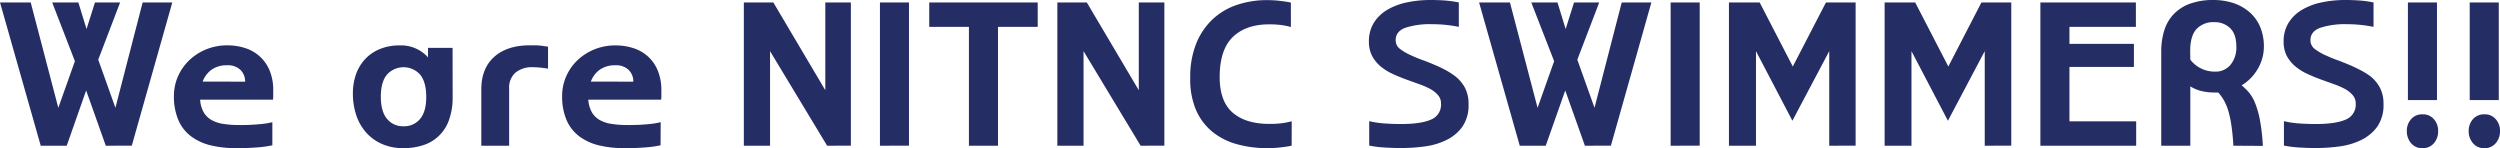 <svg xmlns="http://www.w3.org/2000/svg" viewBox="0 0 837.78 49.65"><defs><style>.cls-1{fill:#252d65;}</style></defs><title>title</title><g id="レイヤー_2" data-name="レイヤー 2"><g id="レイヤー_1-2" data-name="レイヤー 1"><path class="cls-1" d="M35.45,48.83,28.87,30.31,22.36,48.83H13.65L0,.82H10.29l9.25,35.32L25.1,20.5,17.49.82h8.77L29,9.74,31.82.82h8.43L32.92,20l5.76,16.12L47.8.82h9.94l-13.58,48Z"/><path class="cls-1" d="M91.27,48.69,89.63,49c-.64.11-1.44.21-2.4.31s-2.11.17-3.43.24-2.88.1-4.66.1a35.67,35.67,0,0,1-8.47-.93,18.09,18.09,0,0,1-6.59-3,13.4,13.4,0,0,1-4.28-5.42,20,20,0,0,1-1.51-8.23,16,16,0,0,1,1.3-6.34,16.66,16.66,0,0,1,3.67-5.38,18,18,0,0,1,5.66-3.74,18.44,18.44,0,0,1,7.34-1.41,18.91,18.91,0,0,1,5.86.9A13.37,13.37,0,0,1,87,18.86a13.1,13.1,0,0,1,3.32,4.7,16.92,16.92,0,0,1,1.24,6.82v1.44c0,.55,0,1.07-.07,1.58H67.07a9.73,9.73,0,0,0,1.16,4.18,7.1,7.1,0,0,0,2.61,2.61,11.44,11.44,0,0,0,4,1.33A32.9,32.9,0,0,0,80,41.9a68.07,68.07,0,0,0,7.27-.31,25,25,0,0,0,4-.65ZM82.15,27.36a5.47,5.47,0,0,0-1.5-3.87,6,6,0,0,0-4.6-1.61,8.6,8.6,0,0,0-5.14,1.47,8.5,8.5,0,0,0-3,4Z"/><path class="cls-1" d="M151.69,32.5a22.09,22.09,0,0,1-1.17,7.55A13.43,13.43,0,0,1,142,48.59a20.92,20.92,0,0,1-6.83,1.06A17.28,17.28,0,0,1,128,48.24a15.18,15.18,0,0,1-5.31-3.84,16.65,16.65,0,0,1-3.3-5.79,22.75,22.75,0,0,1-1.13-7.27,18.85,18.85,0,0,1,1.13-6.69,14.46,14.46,0,0,1,3.19-5.07,13.93,13.93,0,0,1,4.91-3.22,16.88,16.88,0,0,1,6.34-1.14,12.12,12.12,0,0,1,9.6,4V16.05h8.23Zm-16.46,9.81a6.87,6.87,0,0,0,5.56-2.47q2.06-2.46,2.05-7.4T140.79,25a7.48,7.48,0,0,0-11.11,0q-2.06,2.47-2.06,7.41t2.06,7.4A6.83,6.83,0,0,0,135.23,42.31Z"/><path class="cls-1" d="M161.29,48.83V30q0-7.07,4.32-10.94t12-3.88c.73,0,1.37,0,1.92,0s1,.06,1.48.1.85.1,1.26.17.87.13,1.38.17V23c-.83-.13-1.7-.25-2.61-.34s-1.74-.14-2.47-.14a8.7,8.7,0,0,0-5.83,1.82,6.68,6.68,0,0,0-2.12,5.38V48.83Z"/><path class="cls-1" d="M221.36,48.69l-1.64.31c-.64.11-1.44.21-2.4.31s-2.11.17-3.43.24-2.88.1-4.67.1a35.73,35.73,0,0,1-8.47-.93,18,18,0,0,1-6.58-3,13.4,13.4,0,0,1-4.28-5.42,20,20,0,0,1-1.51-8.23,16,16,0,0,1,1.3-6.34,16.66,16.66,0,0,1,3.67-5.38A18,18,0,0,1,199,16.63a18.43,18.43,0,0,1,7.33-1.41,18.93,18.93,0,0,1,5.87.9,13.37,13.37,0,0,1,4.87,2.74,13.1,13.1,0,0,1,3.32,4.7,17.1,17.1,0,0,1,1.24,6.82v1.44c0,.55,0,1.07-.07,1.58H197.15a9.87,9.87,0,0,0,1.17,4.18,7.1,7.1,0,0,0,2.61,2.61,11.39,11.39,0,0,0,4,1.33,33.12,33.12,0,0,0,5.22.38,67.74,67.74,0,0,0,7.26-.31,25.18,25.18,0,0,0,4-.65Zm-9.12-21.33a5.43,5.43,0,0,0-1.51-3.87,6,6,0,0,0-4.59-1.61A8.66,8.66,0,0,0,201,23.35a8.48,8.48,0,0,0-3,4Z"/><path class="cls-1" d="M277.18,48.83,258.05,17.14V48.83h-8.78V.82h9.88l17.42,29.42V.82h8.57v48Z"/><path class="cls-1" d="M294.88,48.83V.82h9.73v48Z"/><path class="cls-1" d="M324.7,48.83V9H311.4V.82h36.35V9H334.44V48.83Z"/><path class="cls-1" d="M382.24,48.83,363.11,17.14V48.83h-8.78V.82h9.87l17.42,29.42V.82h8.57v48Z"/><path class="cls-1" d="M432.85,48.83c-1.1.22-2.37.42-3.81.58a39.36,39.36,0,0,1-4.35.24,38.13,38.13,0,0,1-10.08-1.3,22.38,22.38,0,0,1-8.23-4.12A19.39,19.39,0,0,1,400.86,37a26.07,26.07,0,0,1-2-10.83,30.16,30.16,0,0,1,2-11.56,22.91,22.91,0,0,1,5.52-8.16,22.23,22.23,0,0,1,8.19-4.83,31.19,31.19,0,0,1,10-1.58,37.76,37.76,0,0,1,4.29.24c1.39.16,2.64.35,3.73.58V9.05a23.93,23.93,0,0,0-3.15-.65,30.22,30.22,0,0,0-4.11-.24q-7.83,0-12.21,4.25t-4.39,13.37q0,8.24,4.39,12t12.34,3.74a31.92,31.92,0,0,0,4.19-.24,23.75,23.75,0,0,0,3.22-.65Z"/><path class="cls-1" d="M458.84,40.6a30.45,30.45,0,0,0,4.9.75q2.72.21,5.8.21,6.65,0,10-1.48a5.37,5.37,0,0,0,3.36-5.38,4.15,4.15,0,0,0-1-2.81,9.46,9.46,0,0,0-2.57-2.06,26.29,26.29,0,0,0-3.77-1.64l-4.39-1.58q-2.26-.83-4.42-1.82a18.53,18.53,0,0,1-3.88-2.37,12.13,12.13,0,0,1-3-3.56,10.16,10.16,0,0,1-1.13-4.94,11.75,11.75,0,0,1,1.61-6.21,13.15,13.15,0,0,1,4.42-4.35A21.41,21.41,0,0,1,471.39.82,38.12,38.12,0,0,1,479.55,0c1.6,0,3.16.06,4.7.17a37.19,37.19,0,0,1,4.62.65V9a45.28,45.28,0,0,0-9-.89A26.57,26.57,0,0,0,471,9.29c-2.19.8-3.29,2.19-3.29,4.15a3.6,3.6,0,0,0,1.51,3,18.35,18.35,0,0,0,3.84,2.19c1.1.51,2.27,1,3.5,1.44s2.49.95,3.77,1.48,2.51,1.1,3.7,1.71a26,26,0,0,1,3.36,2.09,12.43,12.43,0,0,1,3.47,3.95,11.46,11.46,0,0,1,1.27,5.59A12.63,12.63,0,0,1,490,42.55,14.36,14.36,0,0,1,484.55,47a23.37,23.37,0,0,1-7.26,2.09,58.91,58.91,0,0,1-7.69.52c-1.73,0-3.56-.06-5.48-.17a39.68,39.68,0,0,1-5.28-.65Z"/><path class="cls-1" d="M531.12,48.83l-6.59-18.52L518,48.83h-8.71L495.66.82H506l9.26,35.32,5.55-15.64L513.15.82h8.78l2.74,8.92L527.48.82h8.44L528.58,20l5.76,16.12L543.46.82h9.94l-13.57,48Z"/><path class="cls-1" d="M559.85,48.83V.82h9.74v48Z"/><path class="cls-1" d="M613,48.83V17.14L600.65,40.46l-12.2-23.32V48.83h-9.06V.82h10.29l11.11,21.47L611.9.82h9.94v48Z"/><path class="cls-1" d="M665.11,48.83V17.14L652.77,40.46,640.56,17.14V48.83h-9V.82H641.8l11.11,21.47L664,.82H674v48Z"/><path class="cls-1" d="M683.76,48.83V.82h32V9H693.5v5.7h21.6v7.74H693.5V40.67h22.36v8.16Z"/><path class="cls-1" d="M748.43,48.83c-.14-2.47-.34-4.64-.62-6.52a33.94,33.94,0,0,0-1-4.9,17.91,17.91,0,0,0-1.47-3.64A15.59,15.59,0,0,0,743.36,31h-1.17a18.32,18.32,0,0,1-4.7-.55A12.92,12.92,0,0,1,734,28.94V48.83h-9.74V17.08a23.15,23.15,0,0,1,1-6.83,13.72,13.72,0,0,1,3.06-5.38,14.29,14.29,0,0,1,5.41-3.57A22.57,22.57,0,0,1,741.78,0a21.42,21.42,0,0,1,6.58,1,15.83,15.83,0,0,1,5.39,3,13.67,13.67,0,0,1,3.6,4.87,16.78,16.78,0,0,1,1.3,6.83,14.57,14.57,0,0,1-2,7.3,15.21,15.21,0,0,1-5.45,5.59,20.42,20.42,0,0,1,2.33,2.26,12.84,12.84,0,0,1,2.13,3.57,29.76,29.76,0,0,1,1.65,5.72,65.57,65.57,0,0,1,1,8.75ZM734,20a10.31,10.31,0,0,0,8.23,4,6.45,6.45,0,0,0,5.28-2.33,9.18,9.18,0,0,0,1.92-6q0-4.26-2.09-6.24a7.3,7.3,0,0,0-5.25-2,7.7,7.7,0,0,0-6,2.29c-1.42,1.54-2.13,4-2.13,7.38Z"/><path class="cls-1" d="M765.37,40.6a30.45,30.45,0,0,0,4.9.75q2.72.21,5.8.21,6.64,0,10-1.48a5.37,5.37,0,0,0,3.36-5.38,4.15,4.15,0,0,0-1-2.81,9.46,9.46,0,0,0-2.57-2.06,26.29,26.29,0,0,0-3.77-1.64l-4.39-1.58q-2.26-.83-4.42-1.82a18.53,18.53,0,0,1-3.88-2.37,12.13,12.13,0,0,1-3-3.56,10.16,10.16,0,0,1-1.13-4.94,11.75,11.75,0,0,1,1.61-6.21,13.15,13.15,0,0,1,4.42-4.35A21.41,21.41,0,0,1,777.92.82,38.12,38.12,0,0,1,786.08,0c1.6,0,3.16.06,4.7.17a37.19,37.19,0,0,1,4.62.65V9a45.28,45.28,0,0,0-9-.89,26.47,26.47,0,0,0-8.84,1.2c-2.2.8-3.3,2.19-3.3,4.15a3.6,3.6,0,0,0,1.51,3,18.35,18.35,0,0,0,3.84,2.19c1.1.51,2.27,1,3.5,1.44s2.49.95,3.77,1.48,2.52,1.1,3.7,1.71A26,26,0,0,1,794,25.3a12.43,12.43,0,0,1,3.47,3.95,11.46,11.46,0,0,1,1.27,5.59,12.63,12.63,0,0,1-2.16,7.71A14.36,14.36,0,0,1,791.08,47a23.37,23.37,0,0,1-7.26,2.09,58.87,58.87,0,0,1-7.68.52c-1.74,0-3.57-.06-5.49-.17a39.68,39.68,0,0,1-5.28-.65Z"/><path class="cls-1" d="M811.79,49.65A4.73,4.73,0,0,1,808,48a6.06,6.06,0,0,1-1.44-4.08,5.79,5.79,0,0,1,1.44-4,4.88,4.88,0,0,1,3.84-1.61,4.79,4.79,0,0,1,3.77,1.61,5.79,5.79,0,0,1,1.44,4A6.06,6.06,0,0,1,815.63,48,4.8,4.8,0,0,1,811.79,49.65Zm-4.87-16.12V.82h9.74V33.53Z"/><path class="cls-1" d="M832.5,49.65A4.73,4.73,0,0,1,828.73,48a6.06,6.06,0,0,1-1.44-4.08,5.79,5.79,0,0,1,1.44-4,4.88,4.88,0,0,1,3.84-1.61,4.79,4.79,0,0,1,3.77,1.61,5.79,5.79,0,0,1,1.44,4A6.06,6.06,0,0,1,836.34,48,4.8,4.8,0,0,1,832.5,49.65Zm-4.87-16.12V.82h9.74V33.53Z"/></g></g></svg>